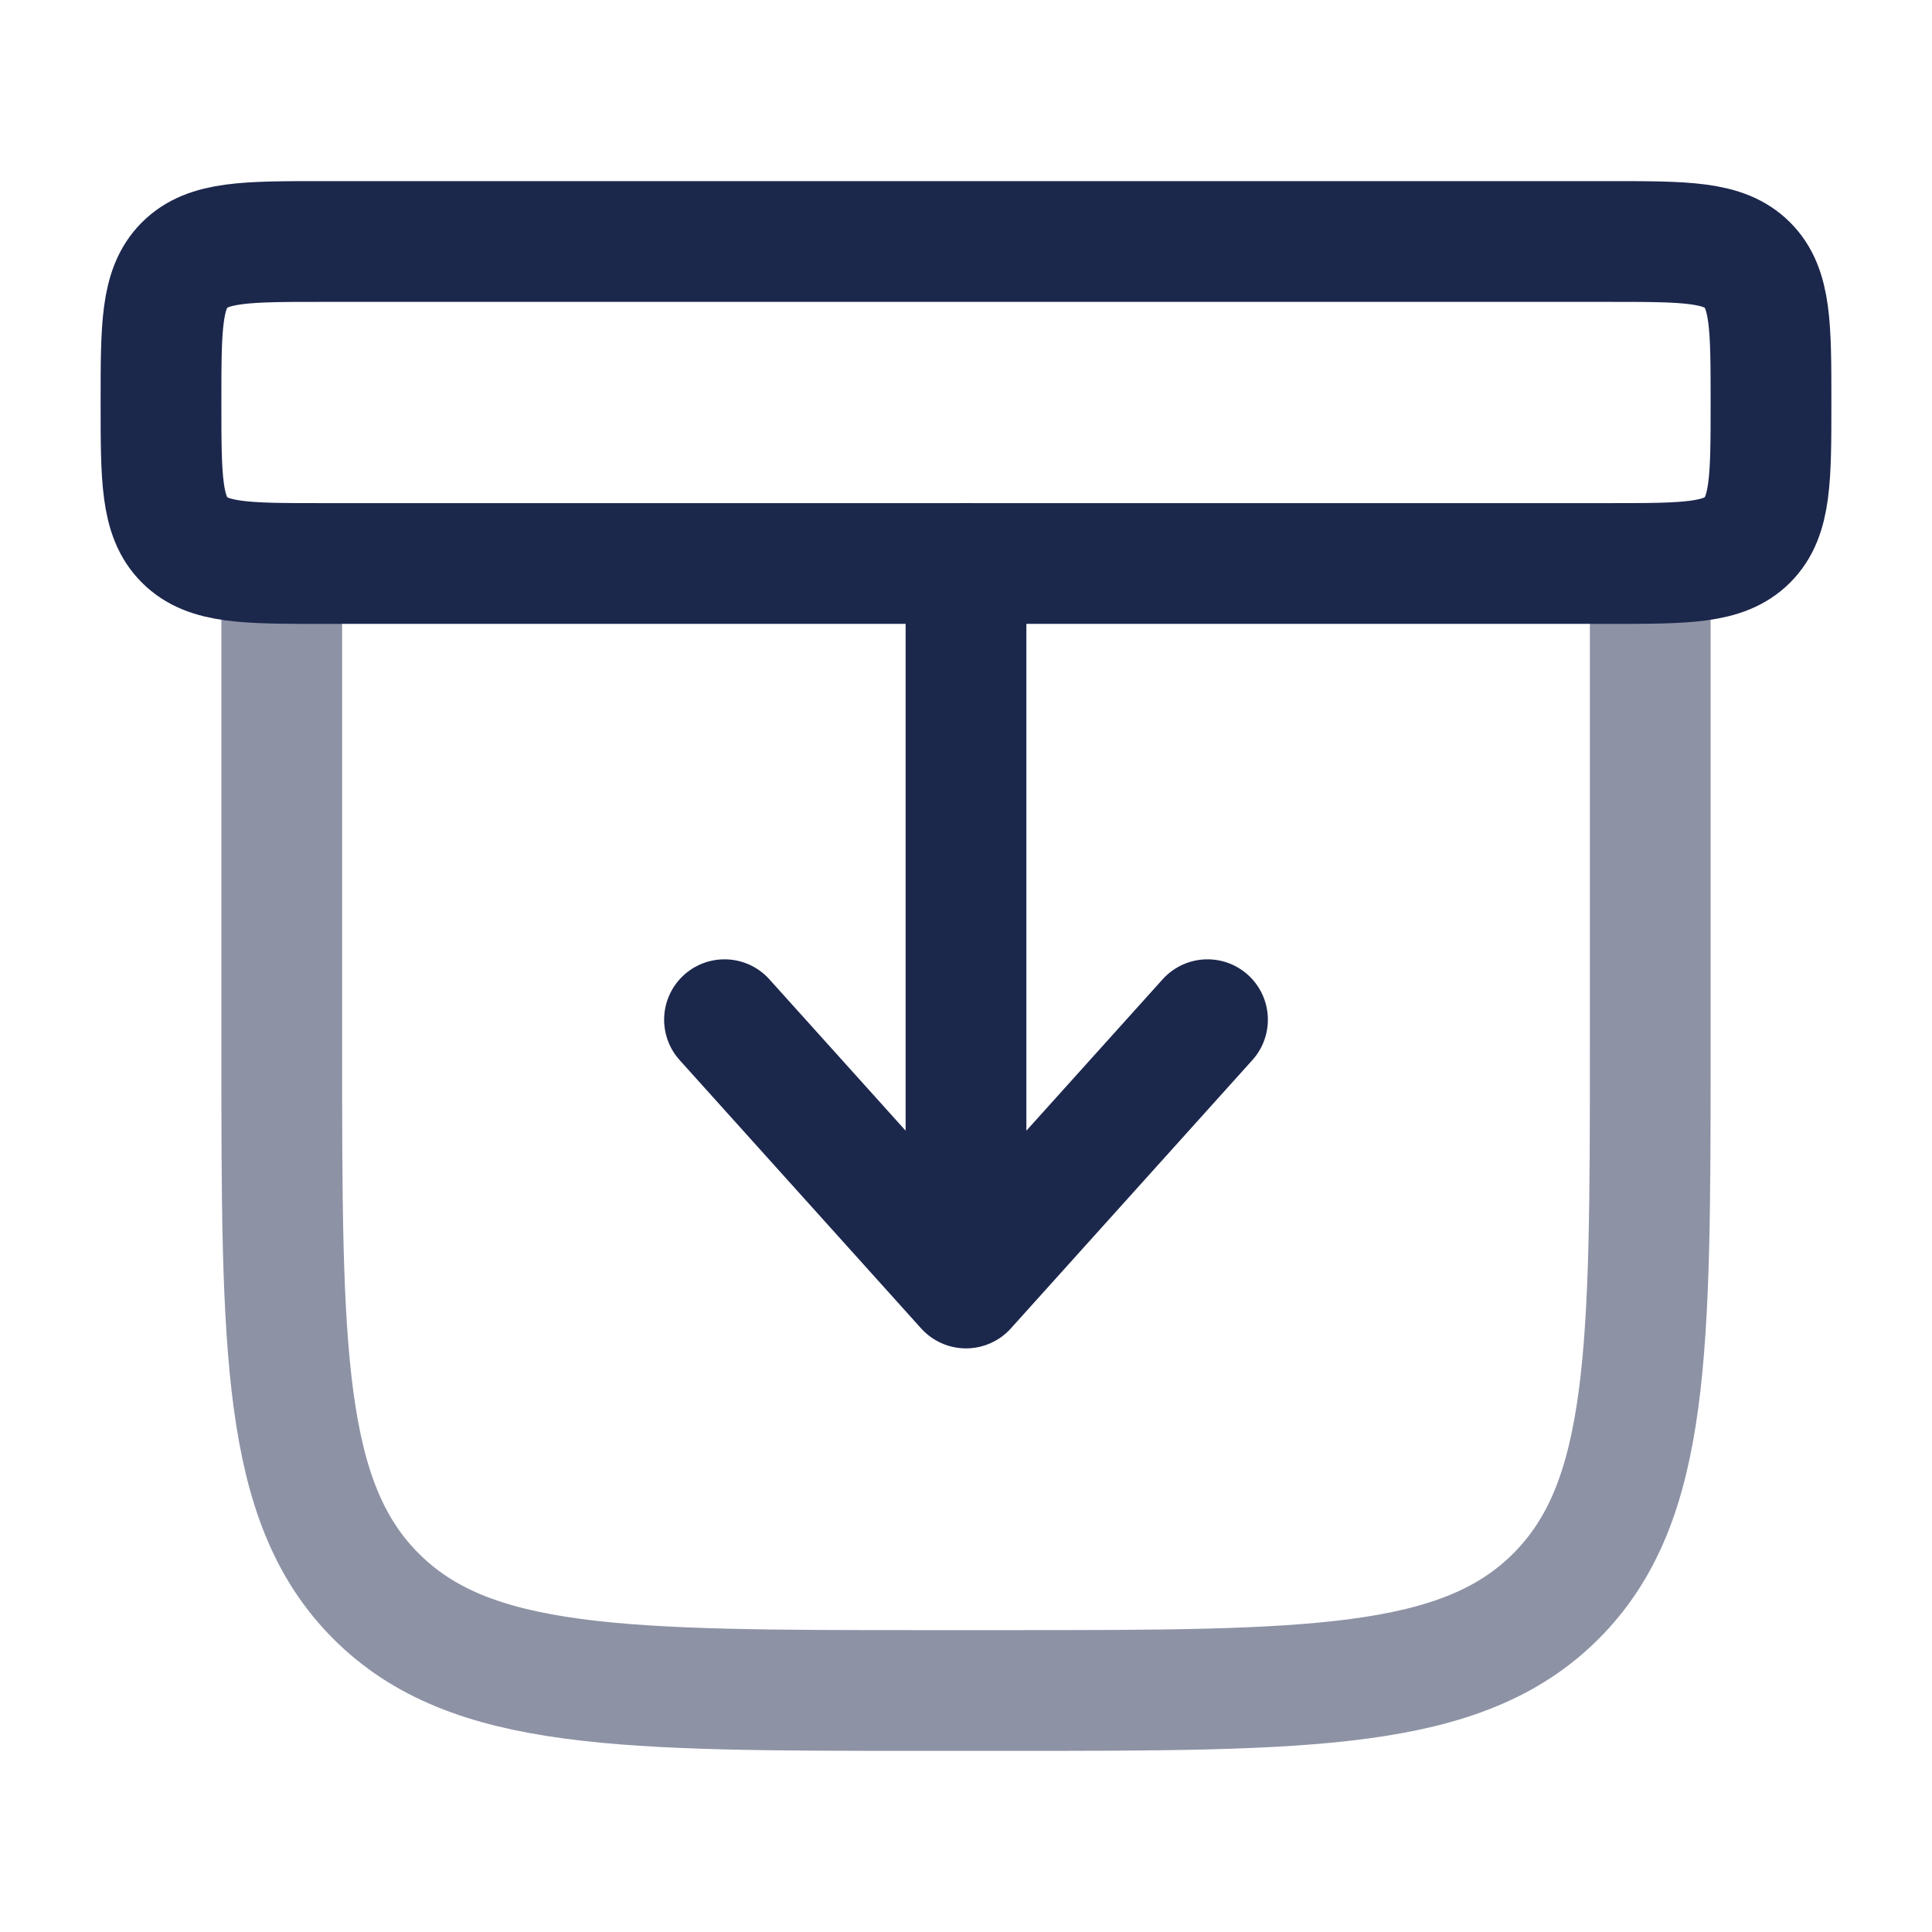 <svg width="24" height="24" viewBox="0 0 24 24" fill="none" xmlns="http://www.w3.org/2000/svg">
<path opacity="0.5" d="M20.5 7V13C20.5 16.772 20.5 18.657 19.328 19.829C18.157 21 16.271 21 12.5 21H11.5C7.729 21 5.843 21 4.672 19.829C3.5 18.657 3.5 16.772 3.5 13V7" stroke="#1C274C" stroke-width="1.5" stroke-linecap="round"/>
<path d="M2 5C2 4.058 2 3.586 2.293 3.293C2.586 3 3.057 3 4 3H20C20.943 3 21.414 3 21.707 3.293C22 3.586 22 4.058 22 5C22 5.943 22 6.415 21.707 6.707C21.414 7 20.943 7 20 7H4C3.057 7 2.586 7 2.293 6.707C2 6.415 2 5.943 2 5Z" stroke="#1C274C" stroke-width="1.5"/>
<path d="M12 7L12 16M12 16L15 12.667M12 16L9 12.667" stroke="#1C274C" stroke-width="1.5" stroke-linecap="round" stroke-linejoin="round"/>
</svg>
